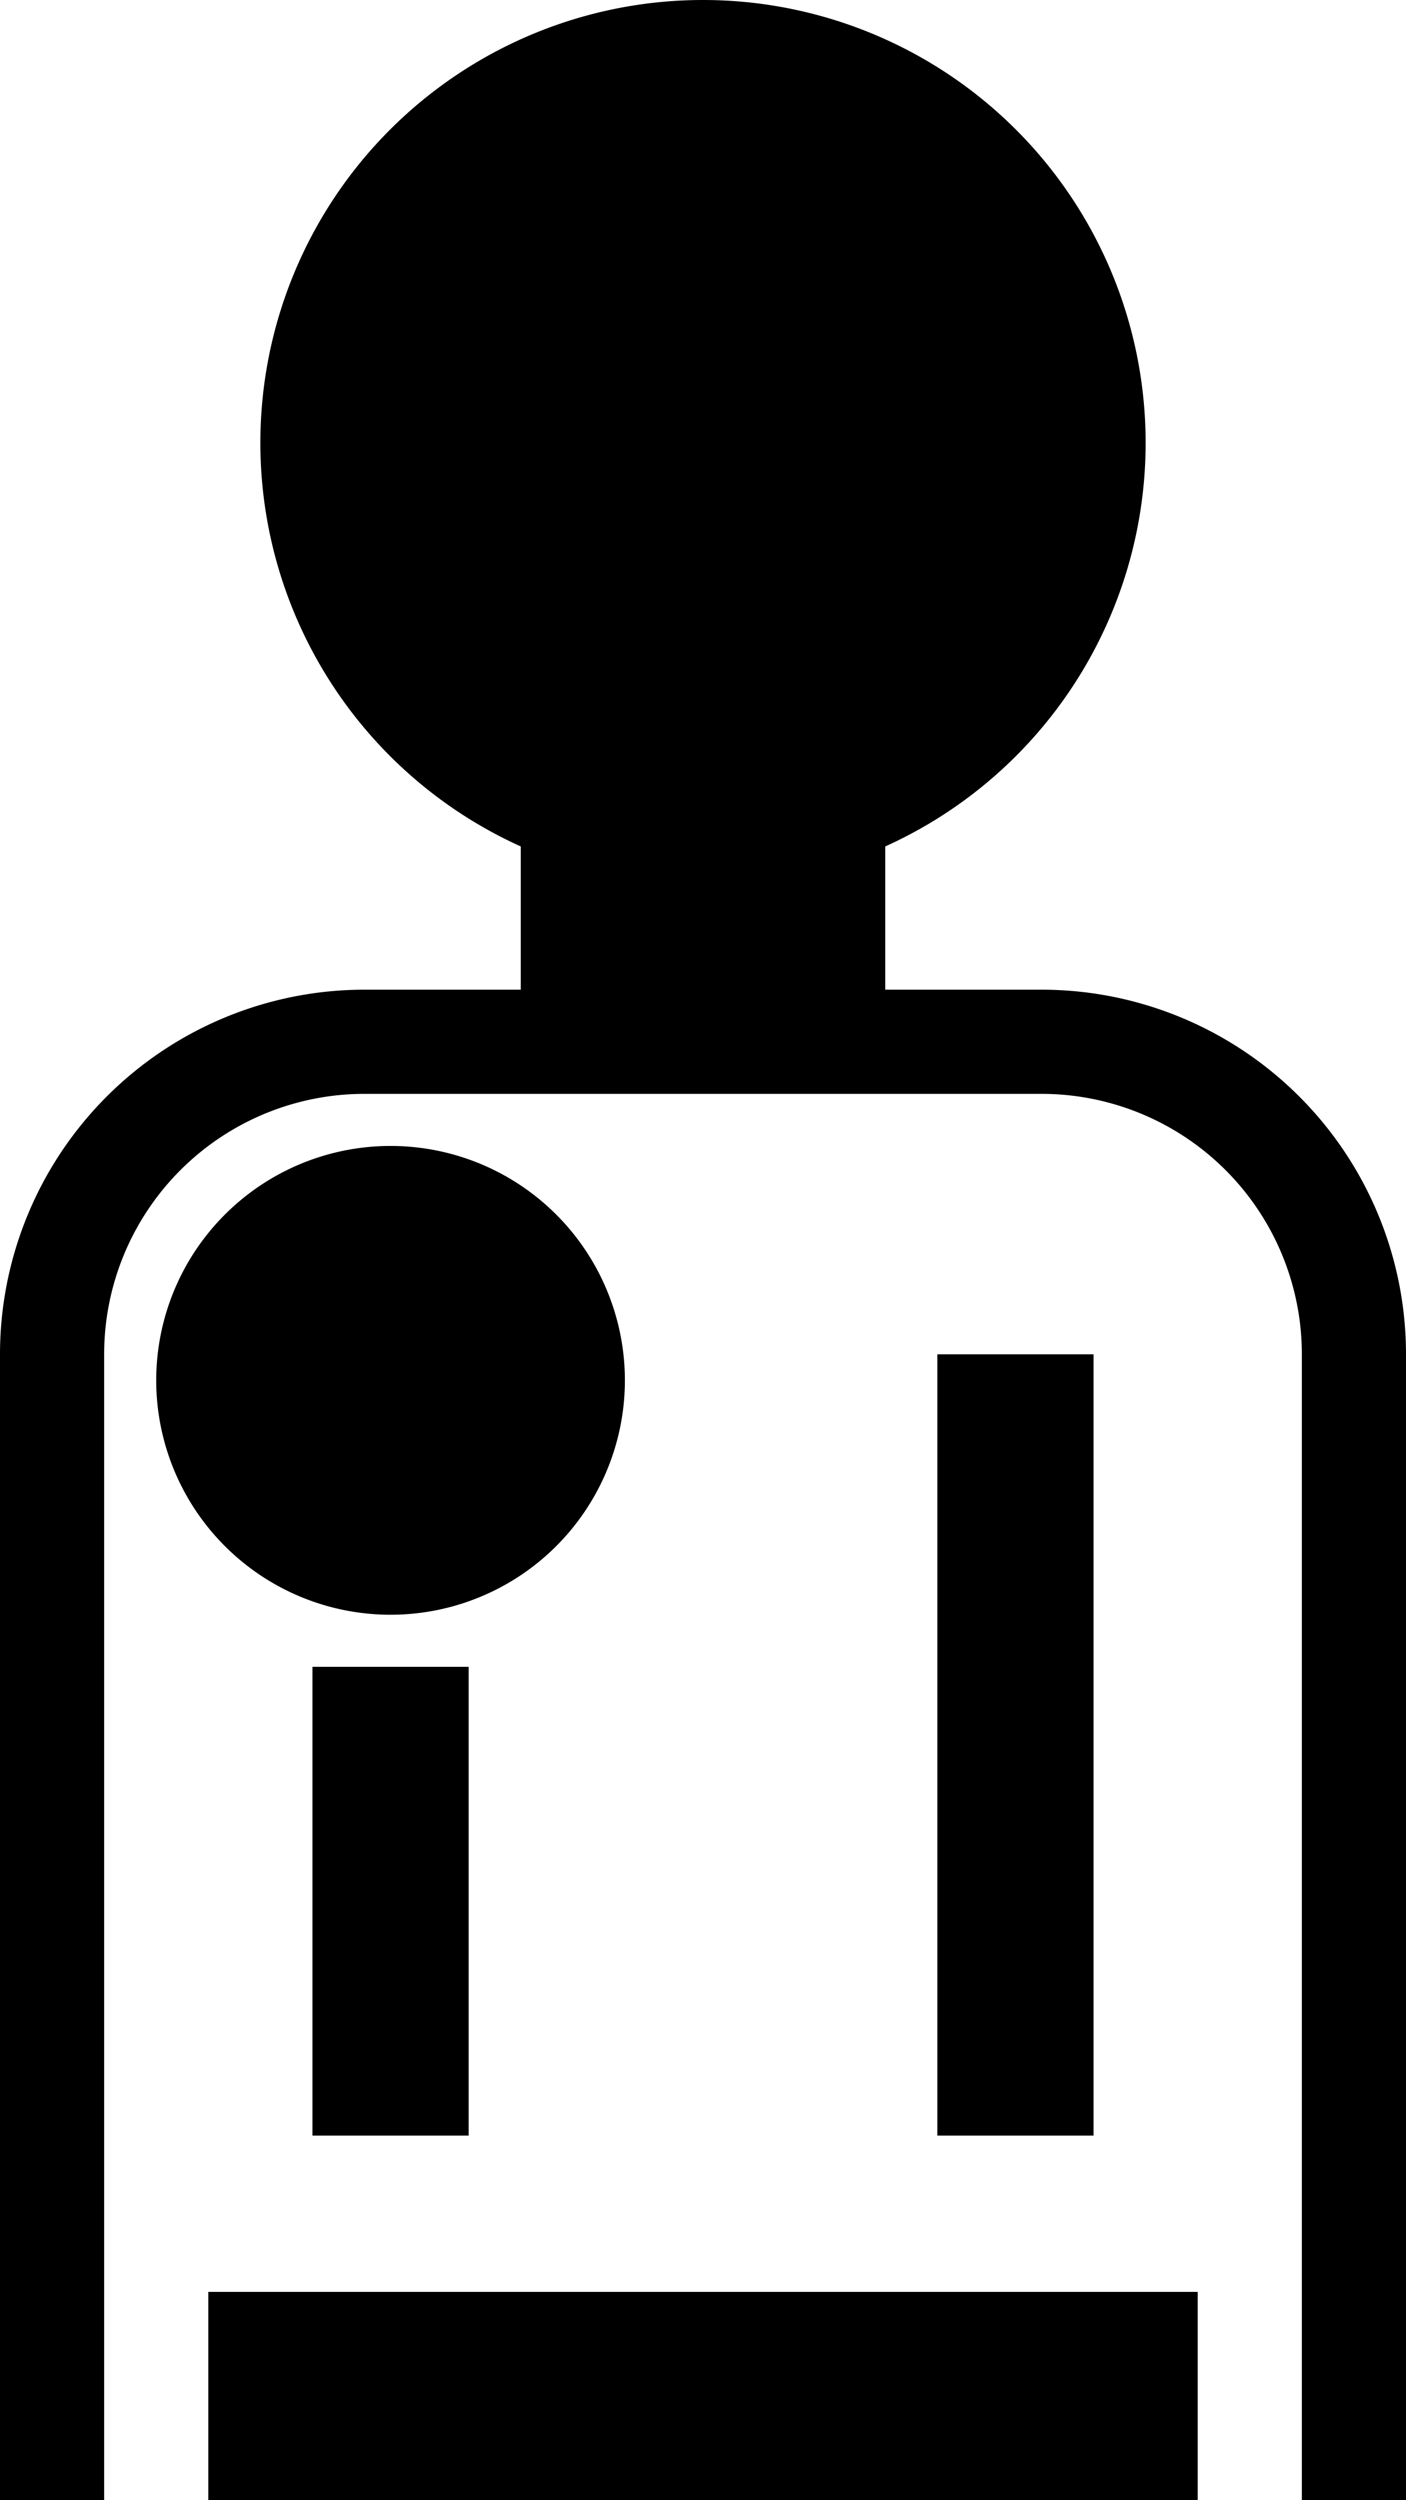 <svg xmlns="http://www.w3.org/2000/svg" version="1.0" width="27" height="48"><path d="M13.5 0A8.5 8.5 0 0 0 5 8.5a8.501 8.501 0 0 0 5 7.75V19H7a7 7 0 0 0-7 7v22h2V26a5 5 0 0 1 5-5h13a5 5 0 0 1 5 5v22h2V26a7 7 0 0 0-7-7h-3v-2.75a8.501 8.501 0 0 0 5-7.75A8.5 8.5 0 0 0 13.5 0zM18 26v15h3V26h-3zM6 32v9h3v-9H6zM4 44v4h19v-4H4z"/><path d="M7.5 22a4.5 4.5 0 1 1 0 9 4.5 4.5 0 0 1 0-9z"/></svg>